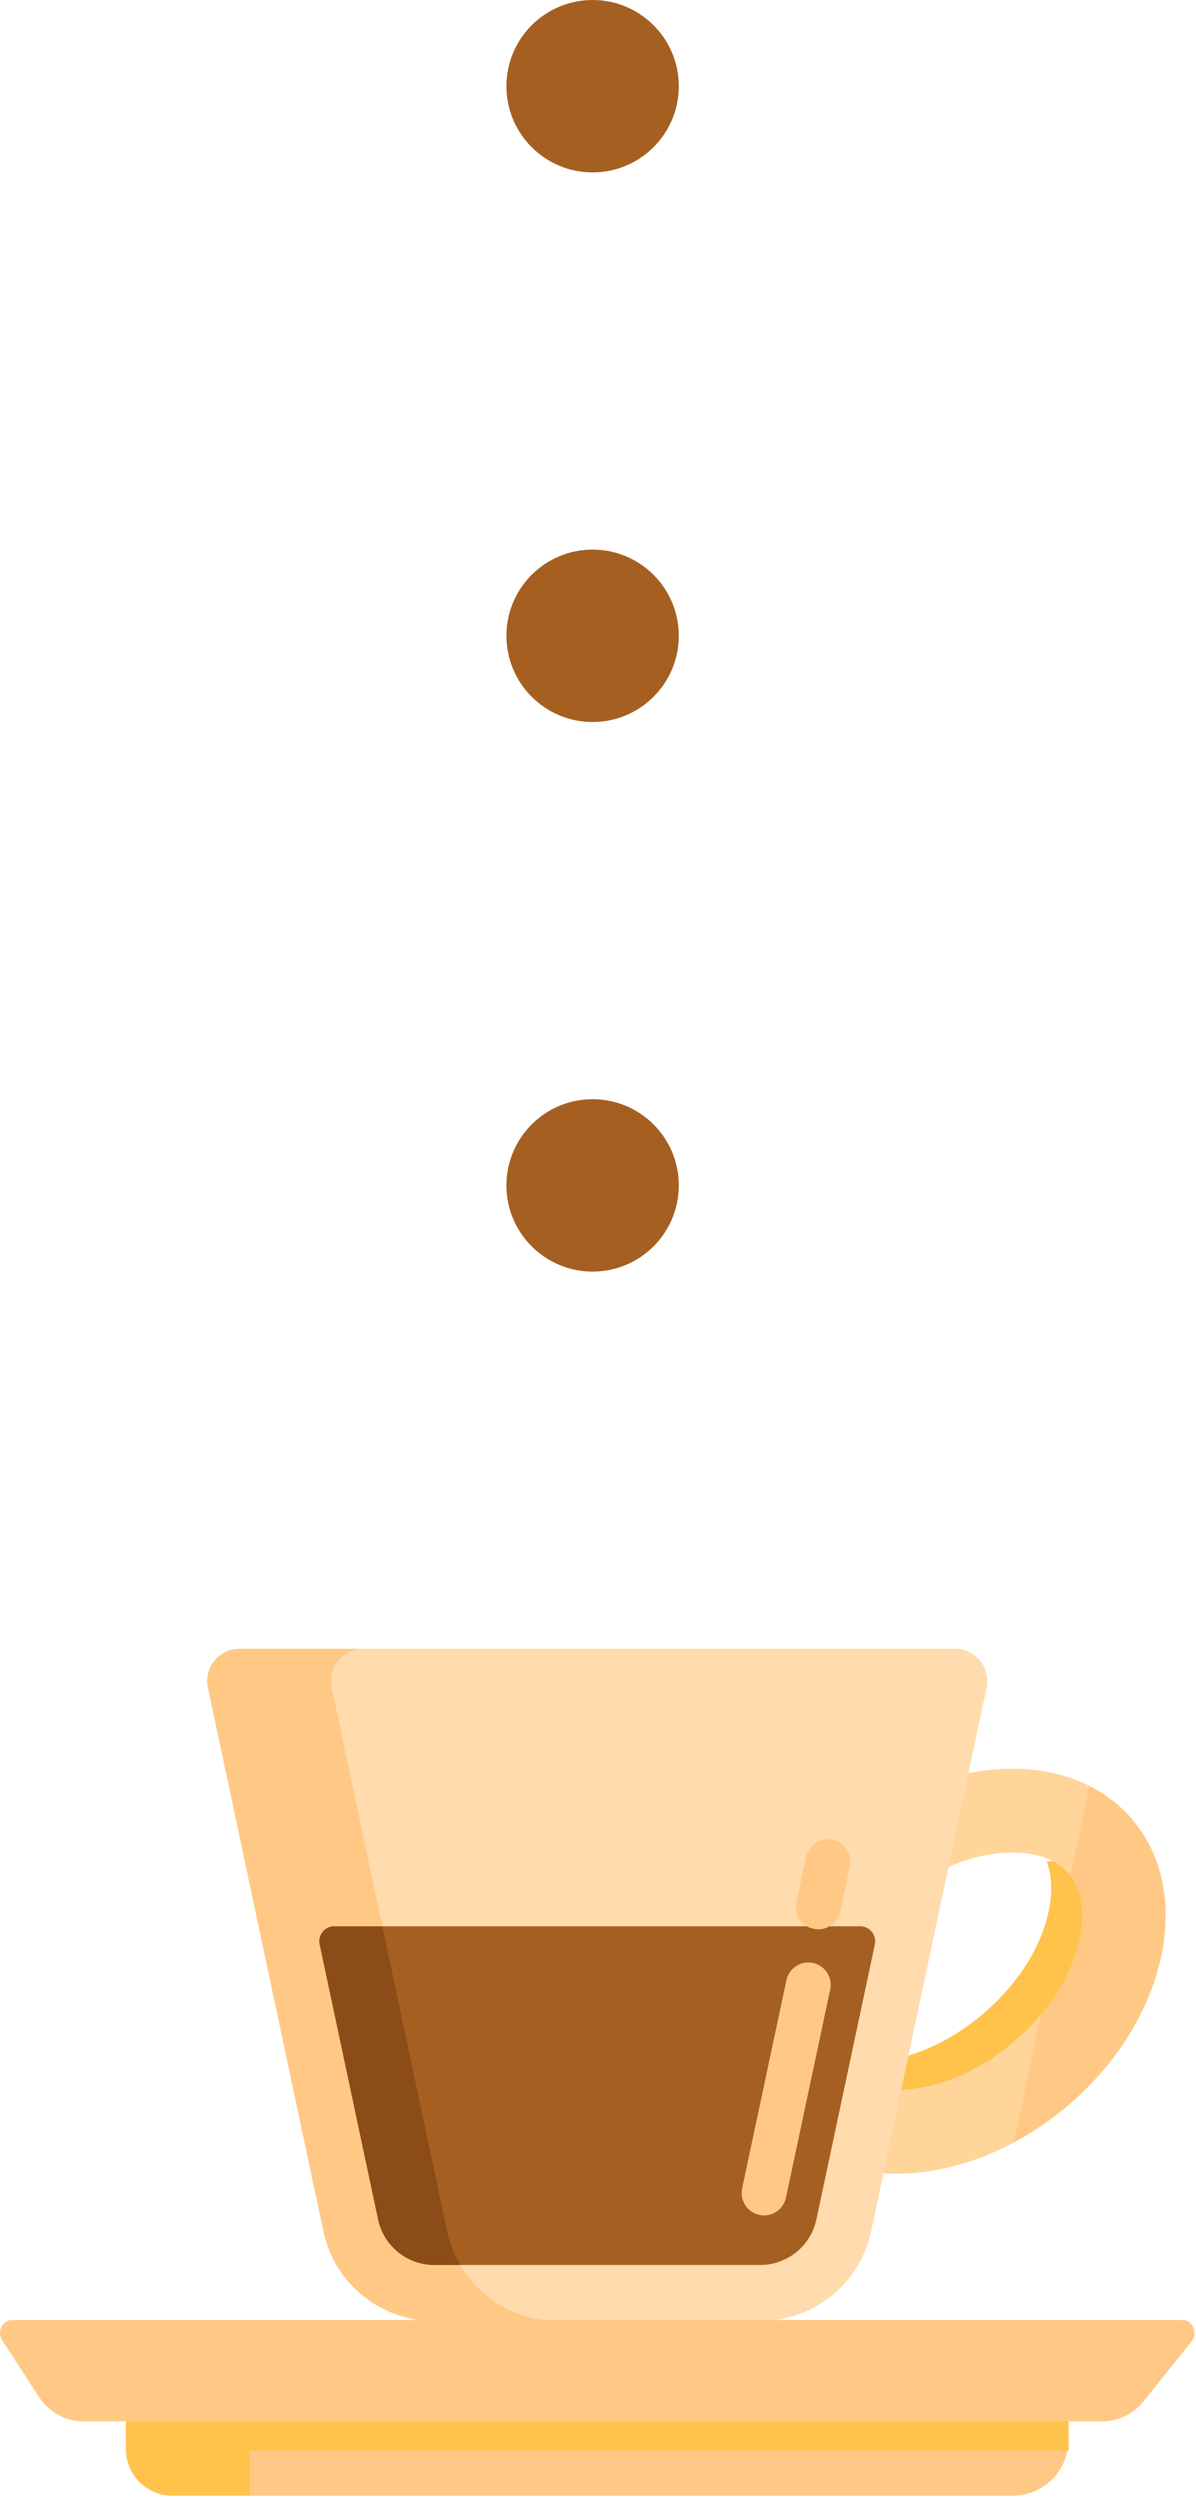 <svg width="111" height="232" viewBox="0 0 111 232" fill="none" xmlns="http://www.w3.org/2000/svg">
<path d="M97.144 172.723C98.466 176.243 96.68 182.218 91.281 186.841C87.923 189.716 83.929 191.365 80.325 191.365C80.324 191.365 80.325 191.365 80.324 191.365C78.715 191.365 76.506 191.024 75.12 189.405C72.486 186.329 73.901 179.177 80.143 173.833C80.603 173.438 81.076 173.07 81.558 172.723H70.657C65.309 180.031 64.474 188.893 69.23 194.448C75.091 201.293 87.221 200.524 96.323 192.731C102.957 187.051 106.148 179.209 105.124 172.723H97.144V172.723Z" fill="#FFC34C"/>
<path d="M105.065 168.81C99.204 161.964 87.074 162.733 77.971 170.527C68.869 178.32 66.241 190.187 72.101 197.033C77.962 203.878 90.092 203.109 99.195 195.316C108.298 187.522 110.926 175.655 105.065 168.81ZM94.152 189.425C90.794 192.3 86.801 193.949 83.196 193.949C81.587 193.949 79.378 193.608 77.991 191.989C75.358 188.913 76.773 181.761 83.014 176.417C86.372 173.542 90.365 171.893 93.971 171.893C95.58 171.893 97.788 172.233 99.175 173.852C101.809 176.929 100.394 184.081 94.152 189.425Z" fill="#FFC985"/>
<path d="M77.971 170.526C68.869 178.32 66.241 190.187 72.101 197.032C76.916 202.656 85.962 203.136 94.085 198.808L96.604 186.954C95.89 187.805 95.075 188.635 94.152 189.425C90.794 192.3 86.801 193.949 83.196 193.949C83.196 193.949 83.196 193.949 83.195 193.949C81.587 193.949 79.378 193.608 77.991 191.989C75.358 188.913 76.773 181.761 83.014 176.417C86.372 173.542 90.365 171.893 93.971 171.893C95.58 171.893 97.788 172.233 99.175 173.852C99.234 173.921 99.288 173.994 99.343 174.067L101.114 165.732C94.709 162.511 85.347 164.212 77.971 170.526Z" fill="#FFD59A"/>
<path d="M70.576 215.373H40.288C35.329 215.373 31.047 211.905 30.016 207.055L19.3 156.624C18.903 154.758 20.327 153 22.235 153H88.629C90.537 153 91.961 154.758 91.564 156.624L80.848 207.055C79.818 211.905 75.535 215.373 70.576 215.373Z" fill="#FFDBAE"/>
<path d="M41.501 207.055L30.785 156.624C30.388 154.758 31.811 153 33.719 153H22.235C20.327 153 18.903 154.758 19.3 156.624L30.016 207.055C31.047 211.905 35.329 215.373 40.288 215.373H51.772C46.814 215.373 42.531 211.905 41.501 207.055Z" fill="#FFC985"/>
<path d="M31.024 178.754C30.142 178.754 29.485 179.565 29.668 180.427L35.097 205.975C35.615 208.411 37.797 210.178 40.287 210.178H70.576C73.066 210.178 75.249 208.411 75.766 205.975L81.195 180.427C81.378 179.565 80.721 178.754 79.84 178.754H31.024Z" fill="#A56021"/>
<path d="M93.982 231.59H16.881C14.012 231.59 11.687 229.264 11.687 226.395V220.789H99.177V226.395C99.177 229.264 96.852 231.59 93.982 231.59Z" fill="#FFC985"/>
<path d="M23.171 227.392H99.172C99.173 227.356 99.177 227.32 99.177 227.283V220.789H11.687V227.283C11.687 229.662 13.615 231.59 15.993 231.59H23.171V227.392Z" fill="#FFC34C"/>
<path d="M102.353 224.689H7.687C6.056 224.689 4.528 223.831 3.591 222.39L0.204 217.178C-0.313 216.383 0.214 215.288 1.114 215.288H109.75C110.703 215.288 111.214 216.497 110.59 217.274L106.134 222.826C105.183 224.009 103.804 224.689 102.353 224.689Z" fill="#FFC985"/>
<path d="M75.945 179.033C75.802 179.033 75.656 179.018 75.511 178.987C74.388 178.749 73.671 177.645 73.91 176.523L74.803 172.32C75.041 171.197 76.144 170.482 77.267 170.719C78.39 170.958 79.107 172.061 78.868 173.184L77.975 177.387C77.768 178.364 76.905 179.033 75.945 179.033Z" fill="#FFC985"/>
<path d="M70.913 205.582C70.77 205.582 70.625 205.567 70.48 205.536C69.357 205.298 68.64 204.194 68.879 203.071L72.986 183.755C73.225 182.632 74.328 181.916 75.45 182.154C76.573 182.393 77.29 183.497 77.051 184.619L72.944 203.936C72.736 204.912 71.874 205.582 70.913 205.582Z" fill="#FFC985"/>
<path d="M29.669 180.427L35.097 205.975C35.615 208.411 37.798 210.179 40.288 210.179H42.712C42.155 209.229 41.739 208.18 41.501 207.055L35.487 178.754H31.024C30.143 178.754 29.485 179.565 29.669 180.427Z" fill="#8C4C17"/>
<path d="M55 118C59.418 118 63 114.418 63 110C63 105.582 59.418 102 55 102C50.582 102 47 105.582 47 110C47 114.418 50.582 118 55 118Z" fill="#A56021"/>
<path d="M55 67C59.418 67 63 63.418 63 59C63 54.582 59.418 51 55 51C50.582 51 47 54.582 47 59C47 63.418 50.582 67 55 67Z" fill="#A56021"/>
<path d="M55 16C59.418 16 63 12.418 63 8C63 3.582 59.418 0 55 0C50.582 0 47 3.582 47 8C47 12.418 50.582 16 55 16Z" fill="#A56021"/>
</svg>
